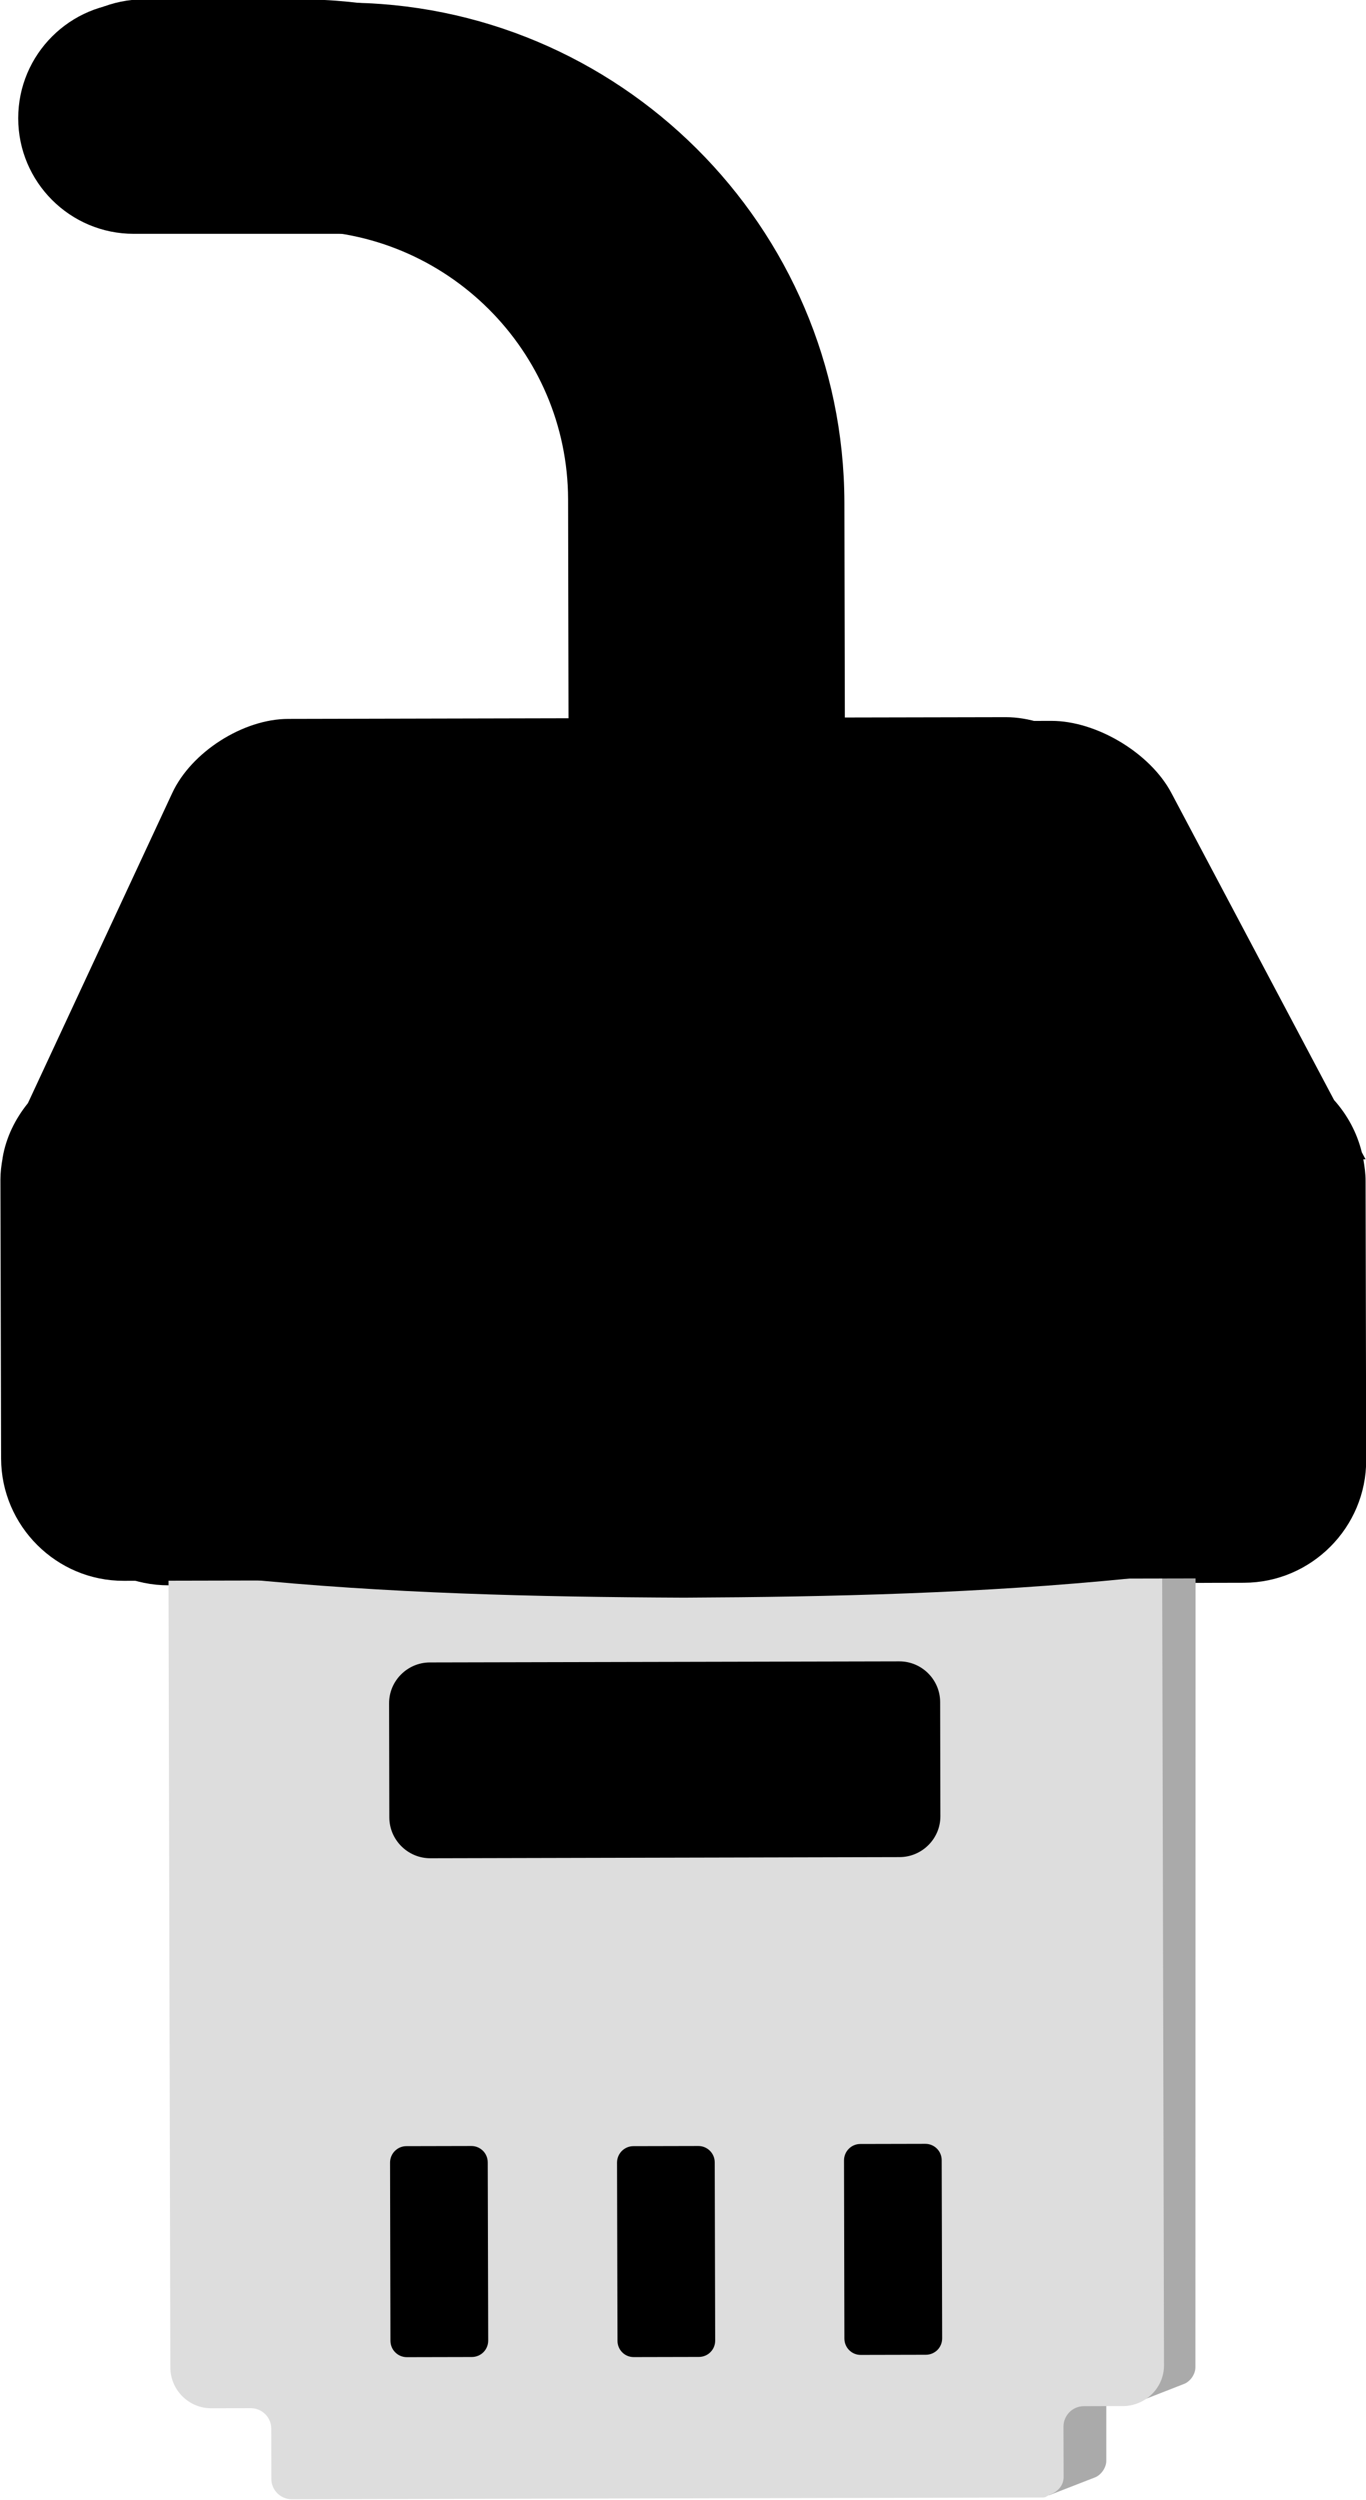 <svg id="icon" stroke="none" xmlns="http://www.w3.org/2000/svg" viewBox="0 0 6.259 11.452">
 <g transform="translate(-195.29 -523.78)">
  <g transform="translate(191.41 525.1)">
   <g transform="translate(-100.86,-105.08)">
    <g transform="matrix(0 .353 .353 0 110.44 111.01)">
     <path fill="currentColor" d="m0 0c-0.002 0.875-0.719 1.589-1.594 1.586l-3.622-0.008c-0.096 0-0.187-0.013-0.278-0.029l-0.001 0.029-0.091-0.049c-0.257-0.063-0.487-0.189-0.678-0.36l-3.985-2.112c-0.518-0.274-0.936-0.972-0.935-1.557l0.007-2.681-2.843-0.006c-3.583-0.009-6.492-2.932-6.484-6.512v-2.712c0-0.828 0.672-1.5 1.5-1.5s1.5 0.672 1.5 1.5v2.715c-0.004 1.93 1.563 3.504 3.492 3.508l2.842 0.007 0.009-3.639c0.001-0.586 0.432-1.261 0.964-1.508l4.026-1.874c0.203-0.164 0.443-0.282 0.71-0.33l0.007-0.004v0.003c0.091-0.016 0.183-0.028 0.278-0.028l3.622 0.009c0.875 0.002 1.589 0.719 1.587 1.594z"/>
    </g>
    <g transform="matrix(0 .353 .353 0 109.61 114.87)">
     <path fill="#aaa" d="m0 0 0.653 0.001c0.114 0 0.193-0.08 0.231-0.18h0.022l-0.231 0.594c-0.031 0.082-0.128 0.149-0.216 0.149h-0.726l0.001-0.3c0-0.146 0.12-0.264 0.266-0.264"/>
    </g>
    <g transform="matrix(0 .353 .353 0 109.96 114.76)">
     <path fill="#aaa" d="m0 0-0.227 0.581c-0.031 0.082-0.127 0.148-0.215 0.148l-10.378 0.002c-0.088 0-0.184-0.067-0.213-0.15l-0.185-0.294 10.737 0.025c0.214 0.001 0.398-0.128 0.481-0.312"/>
    </g>
    <g transform="matrix(0 .353 .353 0 109.52 115.2)">
     <path fill="#ddd" d="m0 0c0 0.033-0.023 0.055-0.035 0.084-0.038 0.101-0.117 0.181-0.231 0.181l-0.653-0.002c-0.146 0-0.266 0.118-0.266 0.264l-0.001 0.301v0.212c-0.001 0.078-0.019 0.15-0.049 0.216-0.083 0.184-0.267 0.313-0.482 0.312l-10.736-0.025-0.987-0.002c-0.292 0-0.53-0.239-0.529-0.531l0.028-11.838c0.001-0.293 0.239-0.53 0.531-0.529l11.723 0.027c0.292 0.001 0.53 0.239 0.529 0.532l-0.001 0.512c0 0.146 0.118 0.265 0.264 0.266l0.654 0.001c0.146 0 0.264 0.12 0.264 0.266z"/>
    </g>
    <g transform="matrix(0 .353 .353 0 108.86 111.37)">
     <path fill="currentColor" d="m0 0 0.014-6.092c0.001-0.292 0.24-0.53 0.531-0.529l1.48 0.003c0.292 0.001 0.53 0.24 0.53 0.532l-0.015 6.092c-0.001 0.292-0.24 0.53-0.531 0.529l-1.481-0.003c-0.292-0.001-0.529-0.24-0.528-0.532"/>
    </g>
    <path d="m110.23 110.99c0.309-0.001 0.561-0.254 0.56-0.562l-0.003-1.278c0-0.034-0.005-0.066-0.01-0.098l0.01-0-0.017-0.032c-0.022-0.091-0.067-0.172-0.127-0.239l-0.745-1.406c-0.097-0.183-0.343-0.33-0.549-0.33l-0.946 0.002-0.002-1.003c-0.003-1.264-1.034-2.29-2.297-2.287h-0.704c-0.292 0-0.529 0.237-0.529 0.529s0.237 0.529 0.529 0.529h0.705c0.681-0.001 1.236 0.551 1.238 1.232l0.002 1.003-1.284 0.003c-0.207 0-0.445 0.152-0.532 0.34l-0.661 1.42c-0.058 0.072-0.1 0.156-0.116 0.25l-0.001 0.002h0.001c-0.006 0.032-0.01 0.065-0.01 0.098l0.003 1.278c0.001 0.309 0.254 0.561 0.562 0.56z"/>
    <g transform="matrix(0 .353 .353 0 106.9 113.59)">
     <path fill="currentColor" d="m0 0 0.002-0.845c0-0.116 0.096-0.211 0.213-0.211l2.313 0.005c0.118 0.001 0.212 0.096 0.212 0.213l-0.002 0.844c-0.001 0.118-0.095 0.212-0.213 0.212l-2.313-0.006c-0.117 0-0.212-0.095-0.212-0.212"/>
    </g>
    <g transform="matrix(0 .353 .353 0 107.94 113.59)">
     <path fill="currentColor" d="m0 0 0.002-0.844c0-0.117 0.096-0.212 0.213-0.212l2.313 0.006c0.118 0 0.212 0.095 0.211 0.212l-0.002 0.844c0 0.118-0.094 0.212-0.212 0.212l-2.313-0.006c-0.117 0-0.212-0.095-0.212-0.212"/>
    </g>
    <g transform="matrix(0 .353 .353 0 108.98 113.58)">
     <path fill="currentColor" d="m0 0 0.002-0.845c0-0.116 0.096-0.211 0.213-0.211l2.313 0.005c0.118 0.001 0.212 0.096 0.211 0.213l-0.002 0.844c0 0.118-0.094 0.212-0.212 0.212l-2.313-0.006c-0.117 0-0.212-0.095-0.212-0.212"/>
    </g>
    <g transform="matrix(0 .353 .353 0 109.92 110.99)">
     <path fill="currentColor" d="m0 0c0.194-1.93 0.24-3.861 0.25-5.792-0.009-1.93-0.054-3.861-0.25-5.791-0.196 1.93-0.241 3.861-0.25 5.791 0.01 1.931 0.056 3.862 0.25 5.792"/>
    </g>
   </g>
  </g>
 </g>
</svg>
